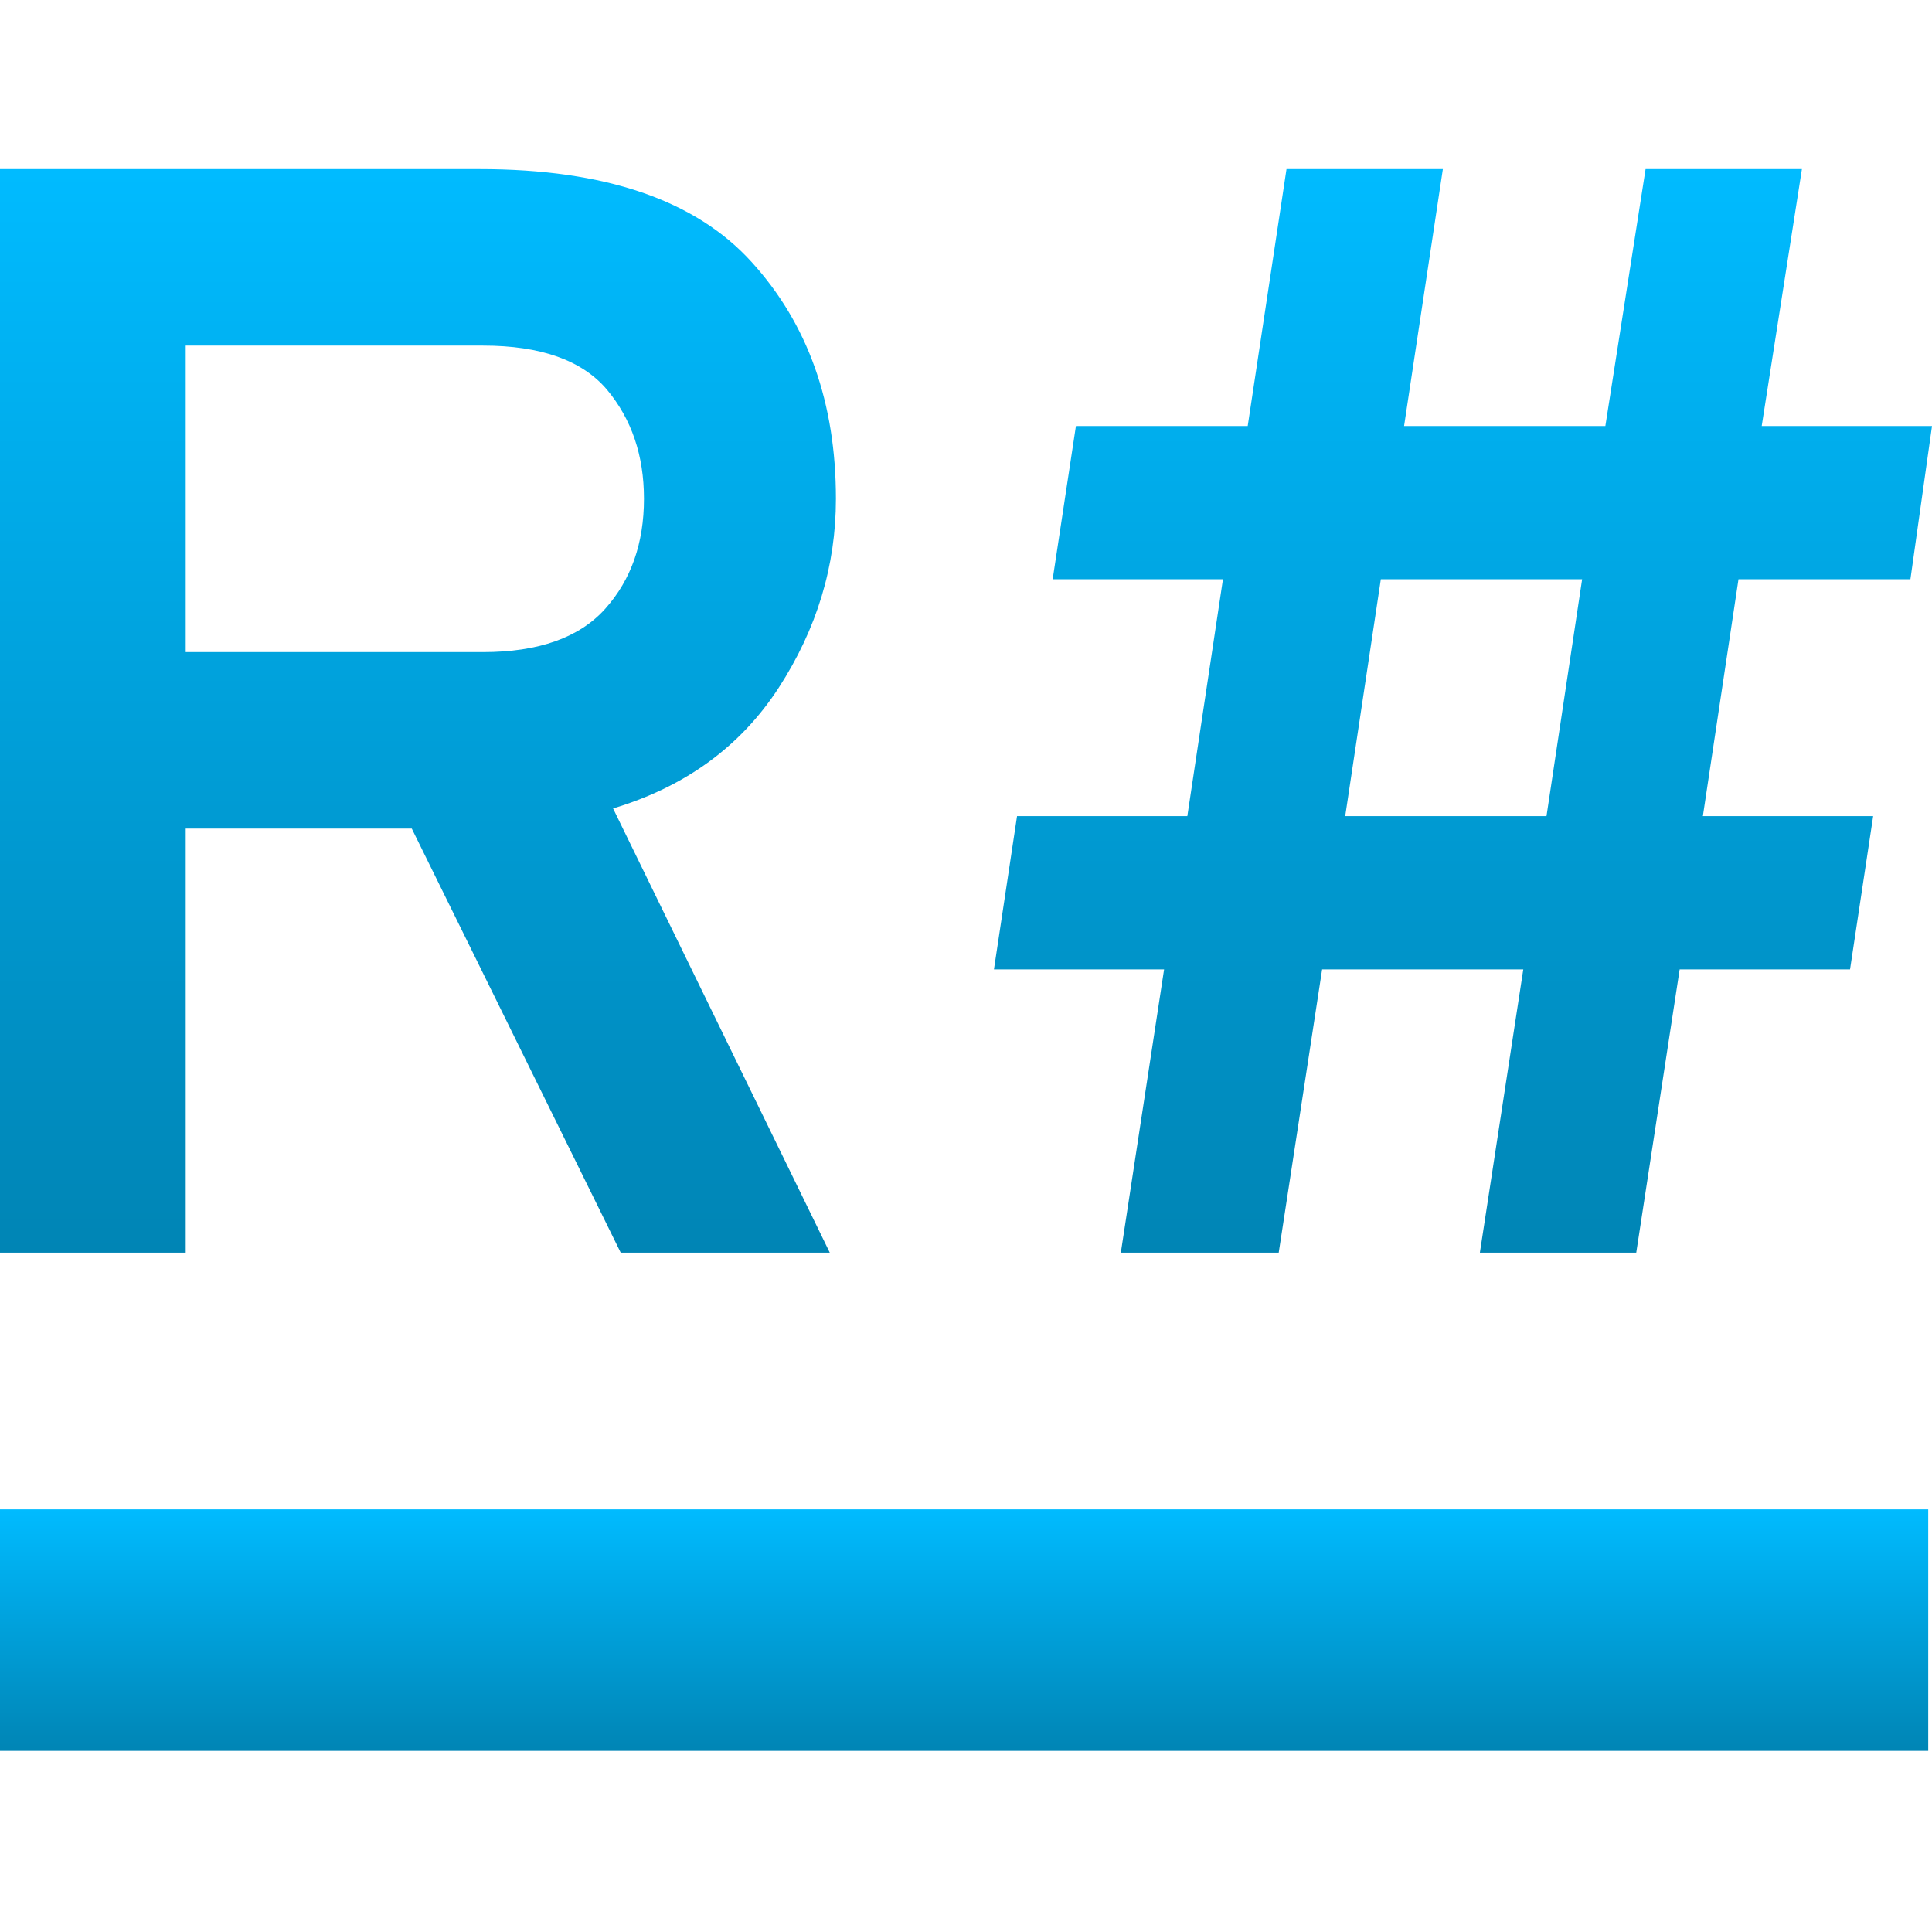 <svg xmlns="http://www.w3.org/2000/svg" xmlns:xlink="http://www.w3.org/1999/xlink" width="64" height="64" viewBox="0 0 64 64" version="1.1">
<defs>
<linearGradient id="linear0" gradientUnits="userSpaceOnUse" x1="0" y1="0" x2="0" y2="1" gradientTransform="matrix(64,0,0,8,-0.125,50)">
<stop offset="0" style="stop-color:#00bbff;stop-opacity:1;"/>
<stop offset="1" style="stop-color:#0085b5;stop-opacity:1;"/>
</linearGradient>
<linearGradient id="linear1" gradientUnits="userSpaceOnUse" x1="0" y1="0" x2="0" y2="1" gradientTransform="matrix(64,0,0,35.895,0,5.602)">
<stop offset="0" style="stop-color:#00bbff;stop-opacity:1;"/>
<stop offset="1" style="stop-color:#0085b5;stop-opacity:1;"/>
</linearGradient>
</defs>
<g id="surface1">
<path style=" stroke:none;fill-rule:evenodd;fill:url(#linear0);" d="M -0.125 50 L 63.875 50 L 63.875 58 L -0.125 58 Z M -0.125 50 "/>
<path style=" stroke:none;fill-rule:evenodd;fill:url(#linear1);" d="M 6.152 41.496 L 0 41.496 L 0 5.602 L 15.895 5.602 C 20.035 5.602 23.035 6.625 24.895 8.676 C 26.762 10.727 27.691 13.344 27.691 16.523 C 27.691 18.746 27.059 20.832 25.797 22.781 C 24.531 24.73 22.699 26.062 20.309 26.781 L 27.488 41.496 L 20.562 41.496 L 13.641 27.449 L 6.152 27.449 Z M 6.152 11.449 L 6.152 21.602 L 16 21.602 C 17.844 21.602 19.195 21.121 20.051 20.164 C 20.906 19.207 21.332 17.992 21.332 16.523 C 21.332 15.086 20.922 13.883 20.105 12.906 C 19.281 11.934 17.914 11.449 16 11.449 Z M 42.359 41.496 L 37.129 41.496 L 38.562 32.113 L 32.926 32.113 L 33.691 27.035 L 39.332 27.035 L 40.512 19.188 L 34.871 19.188 L 35.641 14.113 L 41.332 14.113 L 42.617 5.602 L 47.797 5.602 L 46.512 14.113 L 53.18 14.113 L 54.512 5.602 L 59.691 5.602 L 58.359 14.113 L 64 14.113 L 63.285 19.188 L 57.59 19.188 L 56.41 27.035 L 62.051 27.035 L 61.285 32.113 L 55.641 32.113 L 54.203 41.496 L 49.023 41.496 L 50.461 32.113 L 43.797 32.113 Z M 45.742 19.188 L 44.562 27.035 L 51.23 27.035 L 52.41 19.188 Z M 45.742 19.188 "/>
</g>
</svg>
